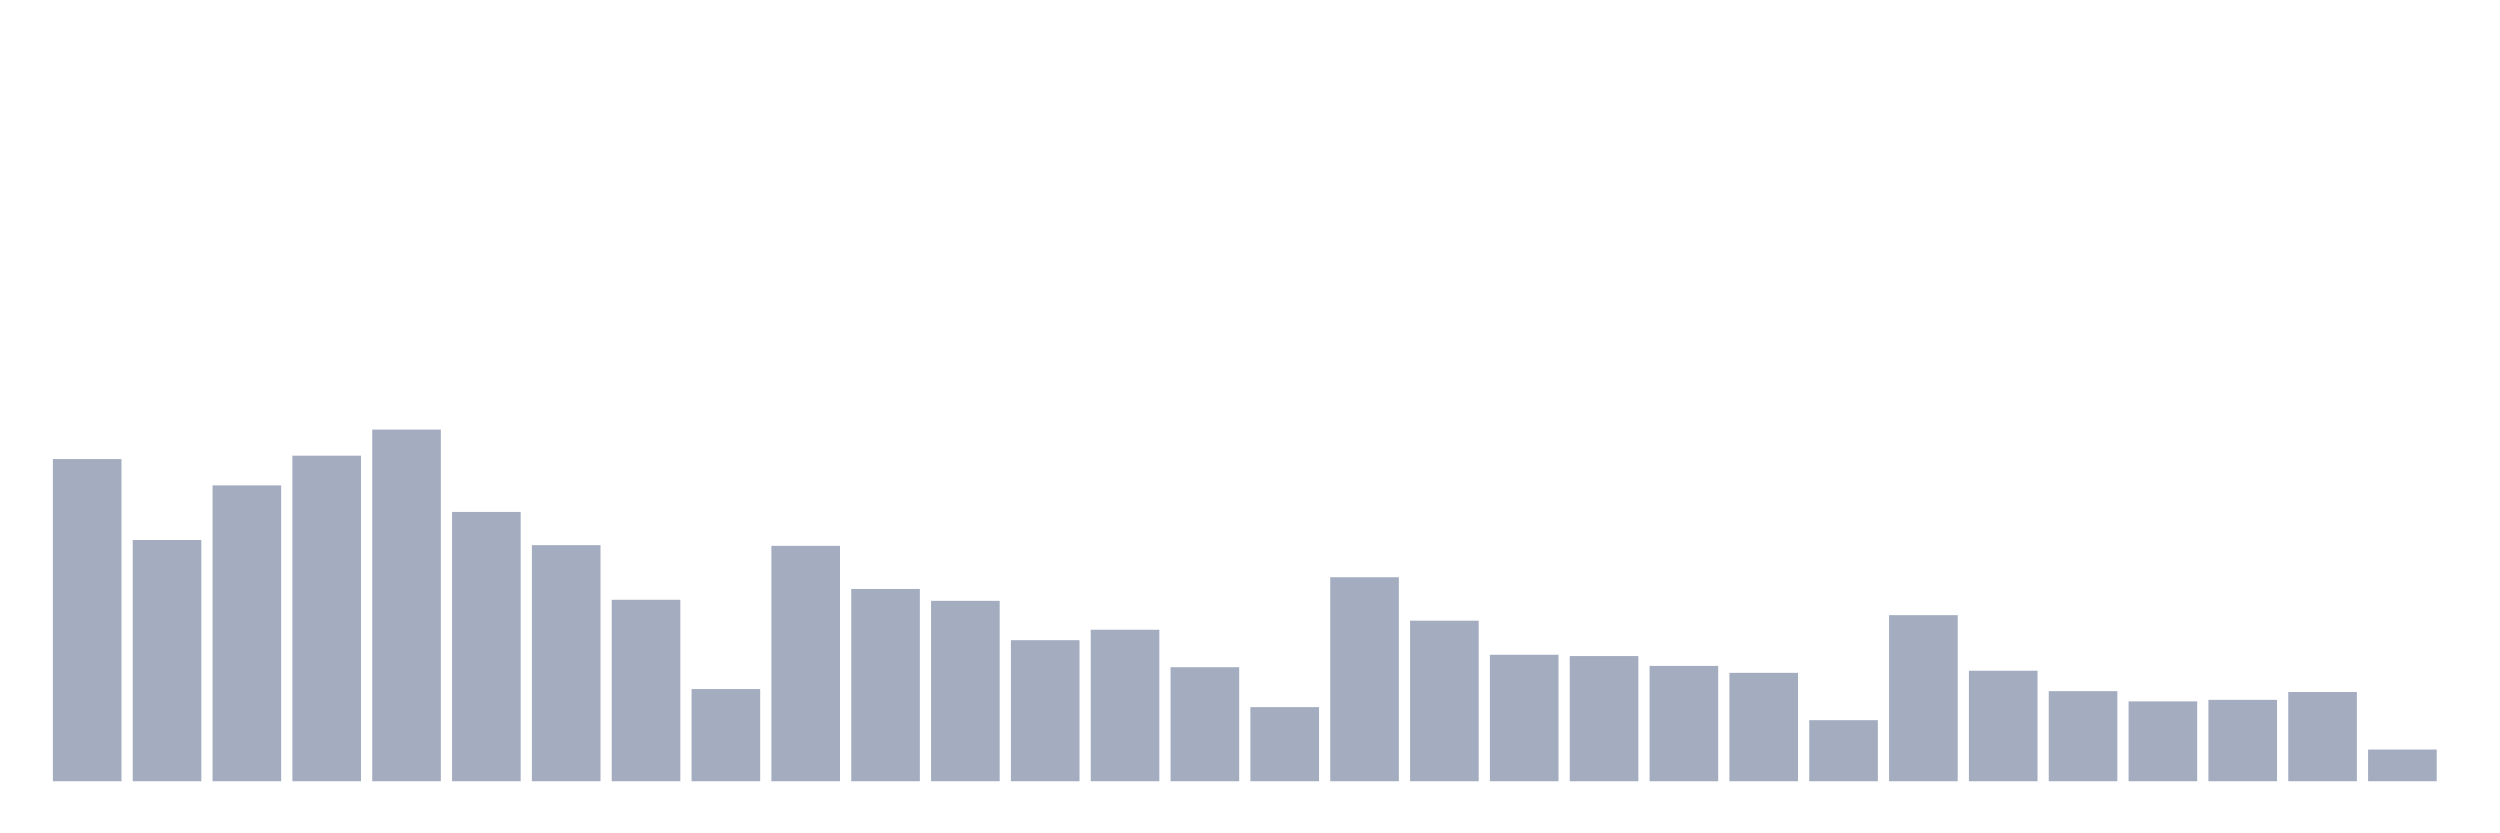 <svg xmlns="http://www.w3.org/2000/svg" viewBox="0 0 480 160"><g transform="translate(10,10)"><rect class="bar" x="0.153" width="13.175" y="78.141" height="61.859" fill="rgb(164,173,192)"></rect><rect class="bar" x="15.482" width="13.175" y="93.679" height="46.321" fill="rgb(164,173,192)"></rect><rect class="bar" x="30.81" width="13.175" y="83.193" height="56.807" fill="rgb(164,173,192)"></rect><rect class="bar" x="46.138" width="13.175" y="77.487" height="62.513" fill="rgb(164,173,192)"></rect><rect class="bar" x="61.466" width="13.175" y="72.481" height="67.519" fill="rgb(164,173,192)"></rect><rect class="bar" x="76.794" width="13.175" y="88.289" height="51.711" fill="rgb(164,173,192)"></rect><rect class="bar" x="92.123" width="13.175" y="94.671" height="45.329" fill="rgb(164,173,192)"></rect><rect class="bar" x="107.451" width="13.175" y="105.158" height="34.842" fill="rgb(164,173,192)"></rect><rect class="bar" x="122.779" width="13.175" y="122.297" height="17.703" fill="rgb(164,173,192)"></rect><rect class="bar" x="138.107" width="13.175" y="94.807" height="45.193" fill="rgb(164,173,192)"></rect><rect class="bar" x="153.436" width="13.175" y="103.083" height="36.917" fill="rgb(164,173,192)"></rect><rect class="bar" x="168.764" width="13.175" y="105.361" height="34.639" fill="rgb(164,173,192)"></rect><rect class="bar" x="184.092" width="13.175" y="112.916" height="27.084" fill="rgb(164,173,192)"></rect><rect class="bar" x="199.42" width="13.175" y="110.909" height="29.091" fill="rgb(164,173,192)"></rect><rect class="bar" x="214.748" width="13.175" y="118.102" height="21.898" fill="rgb(164,173,192)"></rect><rect class="bar" x="230.077" width="13.175" y="125.77" height="14.23" fill="rgb(164,173,192)"></rect><rect class="bar" x="245.405" width="13.175" y="100.828" height="39.172" fill="rgb(164,173,192)"></rect><rect class="bar" x="260.733" width="13.175" y="109.172" height="30.828" fill="rgb(164,173,192)"></rect><rect class="bar" x="276.061" width="13.175" y="115.712" height="24.288" fill="rgb(164,173,192)"></rect><rect class="bar" x="291.39" width="13.175" y="115.96" height="24.04" fill="rgb(164,173,192)"></rect><rect class="bar" x="306.718" width="13.175" y="117.854" height="22.146" fill="rgb(164,173,192)"></rect><rect class="bar" x="322.046" width="13.175" y="119.185" height="20.815" fill="rgb(164,173,192)"></rect><rect class="bar" x="337.374" width="13.175" y="128.273" height="11.727" fill="rgb(164,173,192)"></rect><rect class="bar" x="352.702" width="13.175" y="108.112" height="31.888" fill="rgb(164,173,192)"></rect><rect class="bar" x="368.031" width="13.175" y="118.779" height="21.221" fill="rgb(164,173,192)"></rect><rect class="bar" x="383.359" width="13.175" y="122.703" height="17.297" fill="rgb(164,173,192)"></rect><rect class="bar" x="398.687" width="13.175" y="124.665" height="15.335" fill="rgb(164,173,192)"></rect><rect class="bar" x="414.015" width="13.175" y="124.372" height="15.628" fill="rgb(164,173,192)"></rect><rect class="bar" x="429.344" width="13.175" y="122.861" height="17.139" fill="rgb(164,173,192)"></rect><rect class="bar" x="444.672" width="13.175" y="133.911" height="6.089" fill="rgb(164,173,192)"></rect></g></svg>